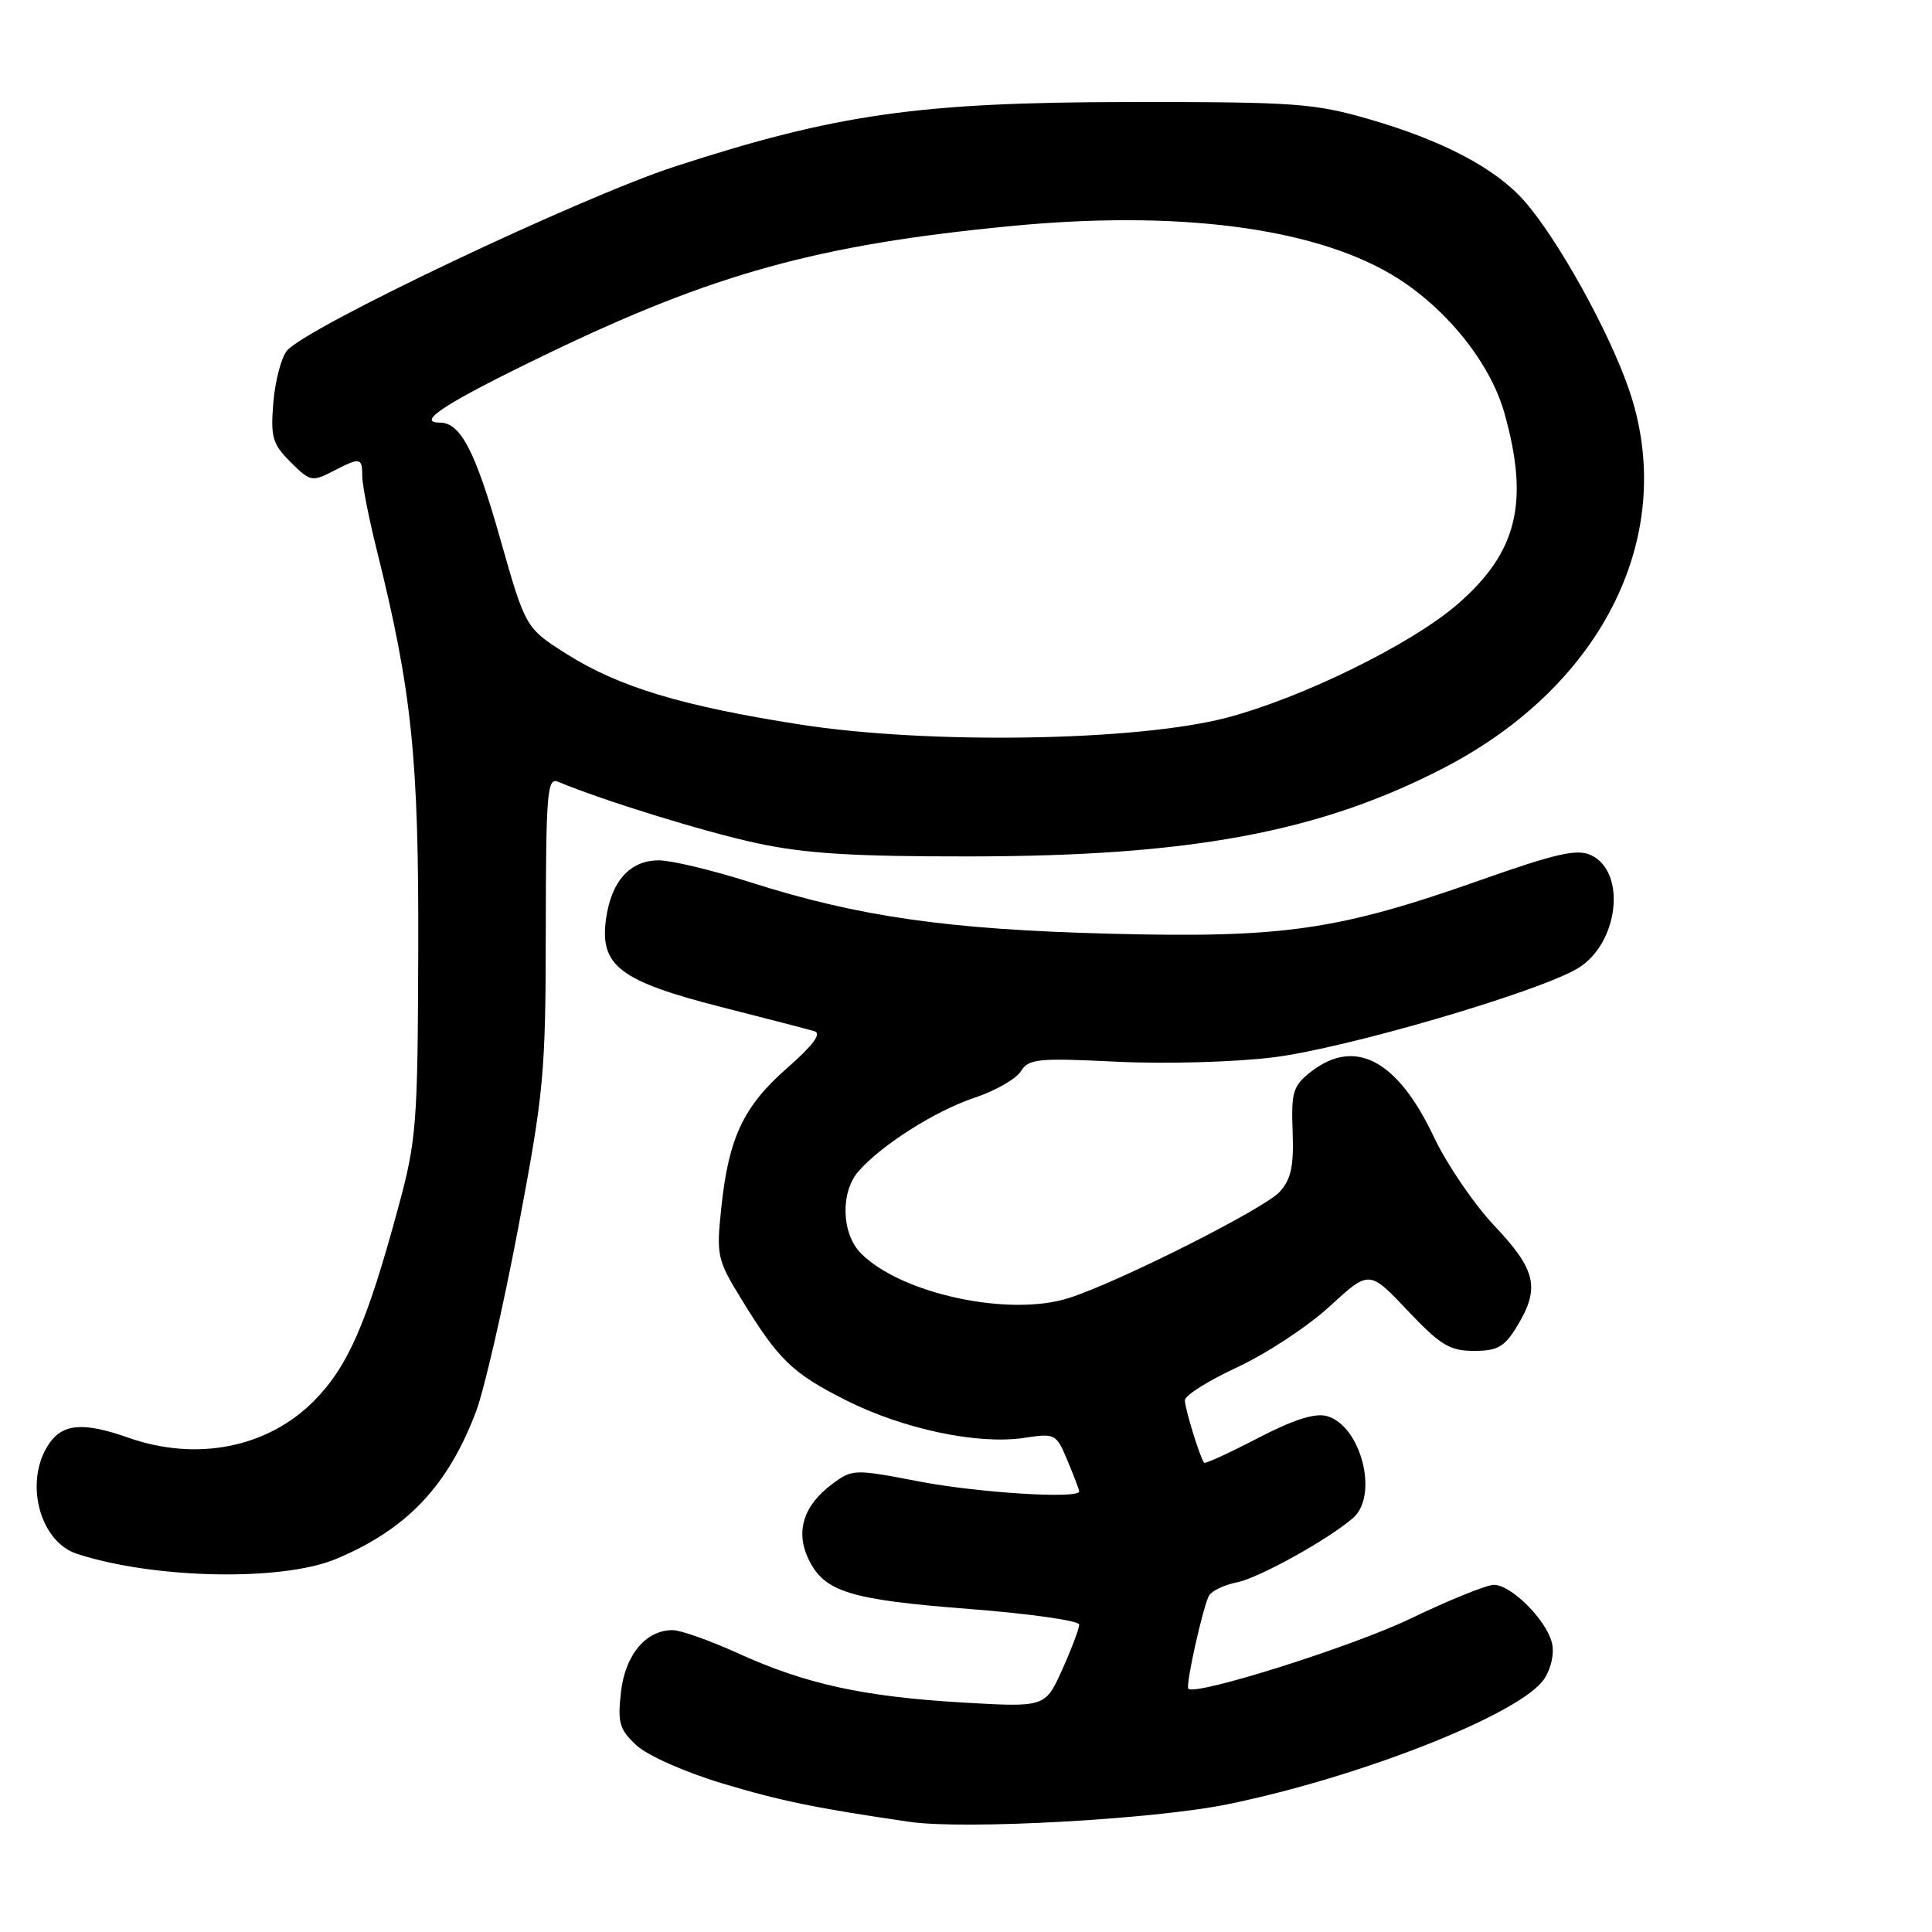 <?xml version="1.0" encoding="UTF-8" standalone="no"?>
<!DOCTYPE svg PUBLIC "-//W3C//DTD SVG 1.1//EN" "http://www.w3.org/Graphics/SVG/1.1/DTD/svg11.dtd" >
<svg xmlns="http://www.w3.org/2000/svg" xmlns:xlink="http://www.w3.org/1999/xlink" version="1.1" viewBox="0 0 256 256">
 <g >
 <path fill="currentColor"
d=" M 162.69 239.07 C 180.43 235.44 201.61 227.05 204.63 222.45 C 205.56 221.02 205.98 219.05 205.63 217.66 C 204.87 214.62 200.24 210.00 197.95 210.00 C 196.98 210.00 191.98 212.03 186.84 214.50 C 179.23 218.17 158.33 224.76 157.46 223.76 C 157.06 223.31 159.48 212.55 160.23 211.38 C 160.63 210.76 162.28 209.99 163.90 209.67 C 166.79 209.09 175.82 204.10 179.25 201.18 C 182.74 198.21 180.36 188.87 175.79 187.63 C 174.22 187.21 171.34 188.13 166.65 190.57 C 162.88 192.53 159.69 193.99 159.55 193.82 C 159.00 193.13 157.00 186.63 157.00 185.54 C 157.00 184.90 160.14 182.93 163.97 181.15 C 167.81 179.37 173.31 175.75 176.19 173.10 C 181.43 168.28 181.43 168.28 186.50 173.64 C 190.87 178.25 192.09 179.00 195.30 179.00 C 198.43 179.00 199.35 178.48 201.01 175.75 C 204.09 170.69 203.56 168.28 198.05 162.46 C 195.33 159.59 191.71 154.27 189.99 150.64 C 185.16 140.42 179.52 137.45 173.66 142.05 C 171.33 143.89 171.08 144.71 171.28 149.94 C 171.45 154.51 171.08 156.25 169.58 157.91 C 167.56 160.15 148.23 169.89 141.61 172.00 C 133.73 174.52 119.46 171.46 114.10 166.10 C 111.50 163.50 111.32 158.00 113.75 155.21 C 116.78 151.73 123.95 147.18 129.12 145.46 C 131.86 144.55 134.62 142.98 135.26 141.96 C 136.30 140.29 137.47 140.17 147.95 140.68 C 154.40 141.00 163.58 140.74 168.74 140.10 C 178.28 138.92 203.63 131.52 209.03 128.33 C 214.48 125.10 215.60 115.49 210.77 113.29 C 208.94 112.46 206.10 113.11 196.19 116.61 C 177.32 123.27 170.07 124.32 147.00 123.72 C 125.55 123.16 113.76 121.47 99.40 116.90 C 94.39 115.30 88.95 114.00 87.30 114.00 C 83.46 114.00 80.97 116.78 80.29 121.85 C 79.47 127.97 82.16 130.01 95.51 133.42 C 101.56 134.96 107.15 136.41 107.94 136.65 C 108.90 136.94 107.71 138.54 104.31 141.51 C 98.51 146.59 96.54 150.76 95.57 160.08 C 94.91 166.35 95.04 166.93 98.19 172.07 C 103.20 180.24 104.93 181.91 112.07 185.53 C 119.65 189.35 129.53 191.45 135.67 190.53 C 139.84 189.90 139.96 189.96 141.46 193.57 C 142.31 195.59 143.00 197.41 143.00 197.62 C 143.00 198.64 129.67 197.81 121.83 196.31 C 113.14 194.64 112.95 194.65 110.25 196.66 C 106.47 199.47 105.38 202.93 107.12 206.57 C 109.22 210.94 112.54 211.97 128.47 213.20 C 136.46 213.82 143.00 214.75 143.00 215.27 C 143.00 215.79 141.99 218.47 140.75 221.23 C 138.50 226.23 138.50 226.23 127.52 225.59 C 114.31 224.81 106.74 223.14 97.77 219.06 C 94.07 217.38 90.18 216.00 89.13 216.00 C 85.57 216.00 82.84 219.28 82.28 224.22 C 81.82 228.29 82.08 229.17 84.34 231.27 C 85.80 232.62 90.76 234.82 95.71 236.31 C 103.42 238.63 108.20 239.61 120.50 241.40 C 127.77 242.47 152.88 241.08 162.69 239.07 Z  M 44.50 206.58 C 53.88 202.66 59.31 196.96 63.07 187.06 C 64.15 184.21 66.67 173.24 68.67 162.69 C 72.08 144.64 72.30 142.30 72.32 123.21 C 72.34 105.12 72.51 102.99 73.92 103.58 C 79.99 106.10 93.27 110.21 100.22 111.71 C 106.63 113.10 113.01 113.50 128.50 113.48 C 157.73 113.46 174.89 110.26 191.30 101.76 C 212.60 90.74 222.43 70.55 215.80 51.47 C 213.10 43.71 206.40 31.67 202.00 26.65 C 198.20 22.32 191.19 18.62 181.47 15.81 C 174.12 13.68 171.64 13.50 149.50 13.52 C 121.80 13.55 110.78 15.12 89.44 22.06 C 76.91 26.14 40.59 43.38 38.02 46.47 C 37.27 47.38 36.46 50.46 36.22 53.32 C 35.84 57.94 36.10 58.82 38.50 61.23 C 41.07 63.79 41.37 63.86 44.06 62.47 C 47.74 60.56 48.00 60.60 48.00 63.08 C 48.00 64.23 48.86 68.62 49.91 72.83 C 54.58 91.56 55.50 100.45 55.42 126.00 C 55.35 149.04 55.19 151.07 52.77 160.00 C 48.65 175.25 46.10 181.10 41.60 185.63 C 35.44 191.84 26.06 193.69 17.00 190.50 C 11.13 188.43 8.38 188.62 6.56 191.22 C 3.14 196.10 5.15 204.24 10.19 205.89 C 20.40 209.22 37.34 209.56 44.50 206.58 Z  M 106.00 96.00 C 90.34 93.55 82.00 91.03 75.07 86.65 C 69.64 83.21 69.64 83.21 66.28 71.39 C 62.97 59.73 61.03 56.00 58.29 56.00 C 55.00 56.00 59.12 53.35 72.38 46.95 C 94.58 36.24 108.44 32.41 134.00 29.95 C 155.84 27.84 173.66 30.10 184.26 36.30 C 191.33 40.45 197.43 47.90 199.35 54.76 C 202.67 66.60 201.05 73.20 193.12 80.07 C 187.03 85.36 172.47 92.50 162.50 95.11 C 150.59 98.22 123.02 98.66 106.00 96.00 Z "/>
</g>
</svg>